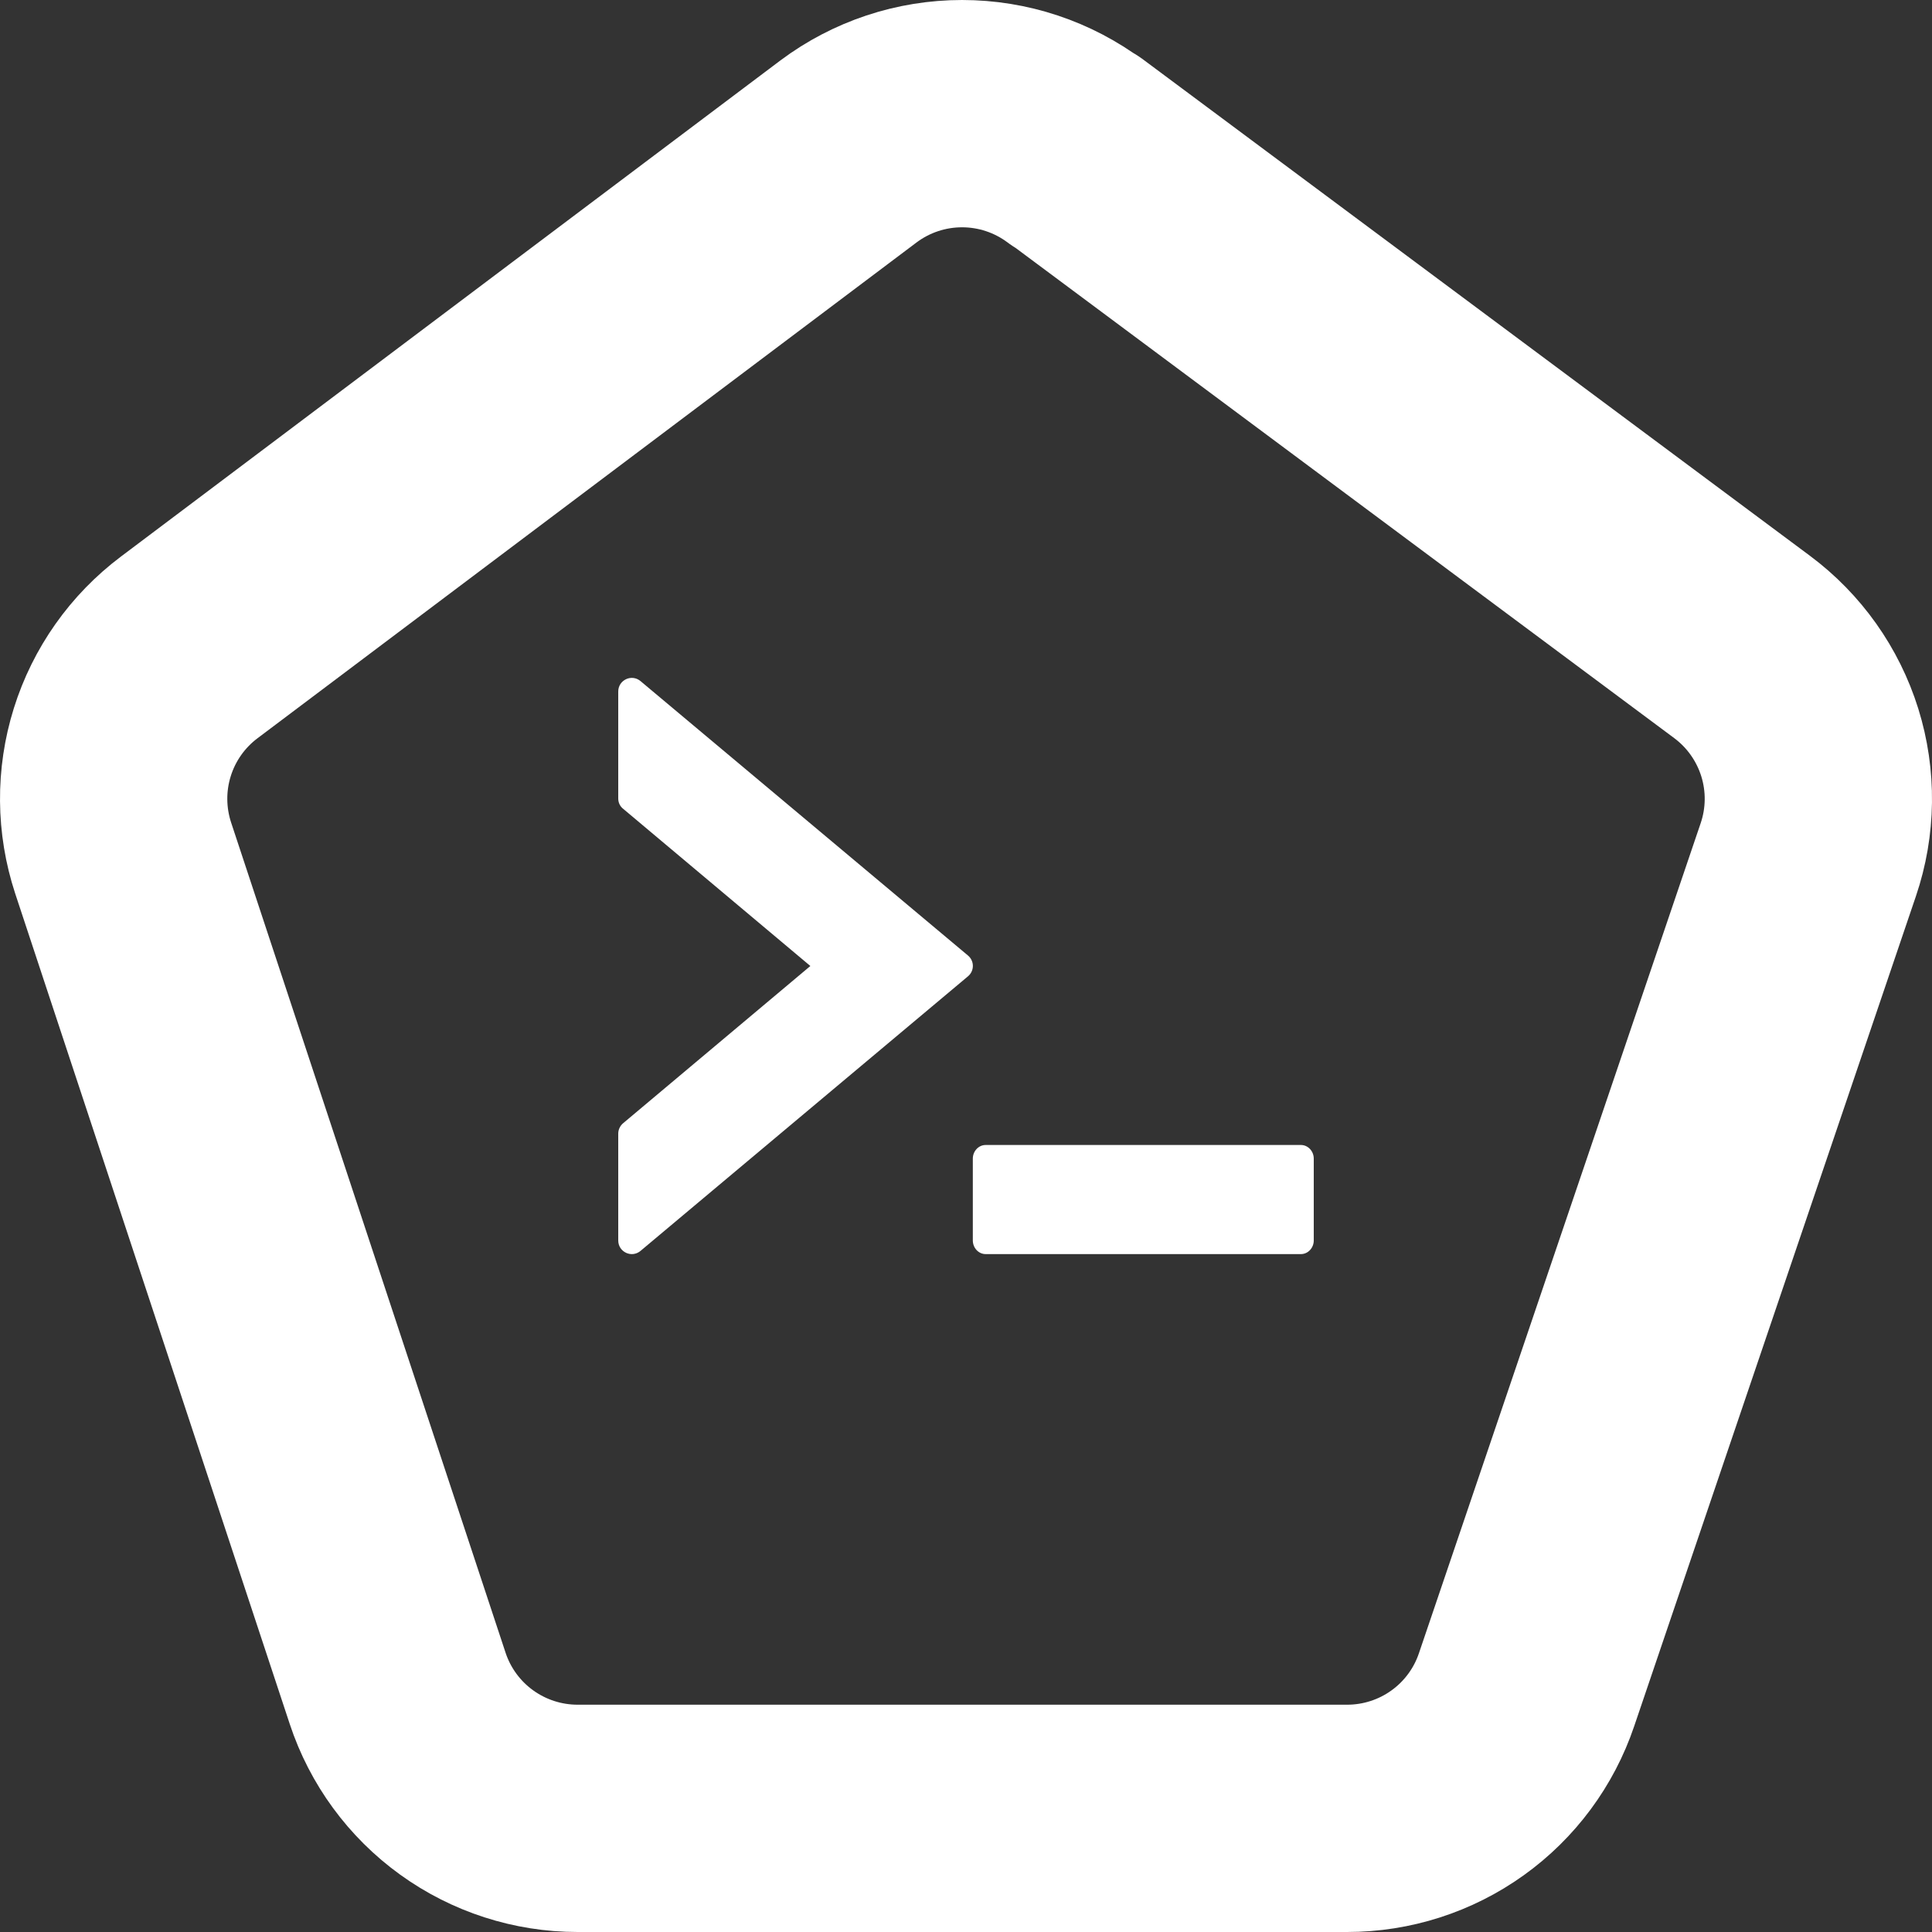 <svg width="34" height="34" viewBox="0 0 34 34" fill="none" xmlns="http://www.w3.org/2000/svg">
<rect x="0" y="0" width="34" height="34" fill="#333333" stroke="none"/>
<path d="M17.033 17.183L11.273 22.013C11.117 22.145 10.88 22.034 10.88 21.83V19.949C10.88 19.88 10.913 19.811 10.967 19.766L14.261 17L10.967 14.234C10.939 14.212 10.917 14.184 10.902 14.153C10.887 14.121 10.88 14.086 10.88 14.051V12.17C10.88 11.966 11.117 11.855 11.273 11.987L17.033 16.814C17.15 16.91 17.15 17.087 17.033 17.183Z" fill="white"/>
<path d="M23.12 21.83C23.12 21.962 23.018 22.07 22.895 22.07H17.345C17.222 22.07 17.12 21.962 17.12 21.83V20.39C17.12 20.258 17.222 20.15 17.345 20.15H22.895C23.018 20.15 23.12 20.258 23.12 20.39V21.83Z" fill="white"/>
<path d="M18.928 2.655L30.656 11.384C31.222 11.805 31.639 12.394 31.849 13.066C32.059 13.739 32.05 14.461 31.823 15.129L26.865 29.736C26.642 30.396 26.217 30.97 25.65 31.376C25.084 31.782 24.404 32 23.707 32H10.166C9.464 32 8.78 31.779 8.211 31.368C7.642 30.957 7.218 30.378 6.998 29.712L2.168 15.102C1.95 14.44 1.944 13.727 2.152 13.062C2.36 12.396 2.772 11.813 3.329 11.394L14.932 2.665C15.509 2.233 16.21 2 16.931 2C17.651 2 18.352 2.233 18.929 2.665L18.928 2.655Z" stroke="white" stroke-width="4" stroke-linecap="round" stroke-linejoin="round"/>
</svg>
